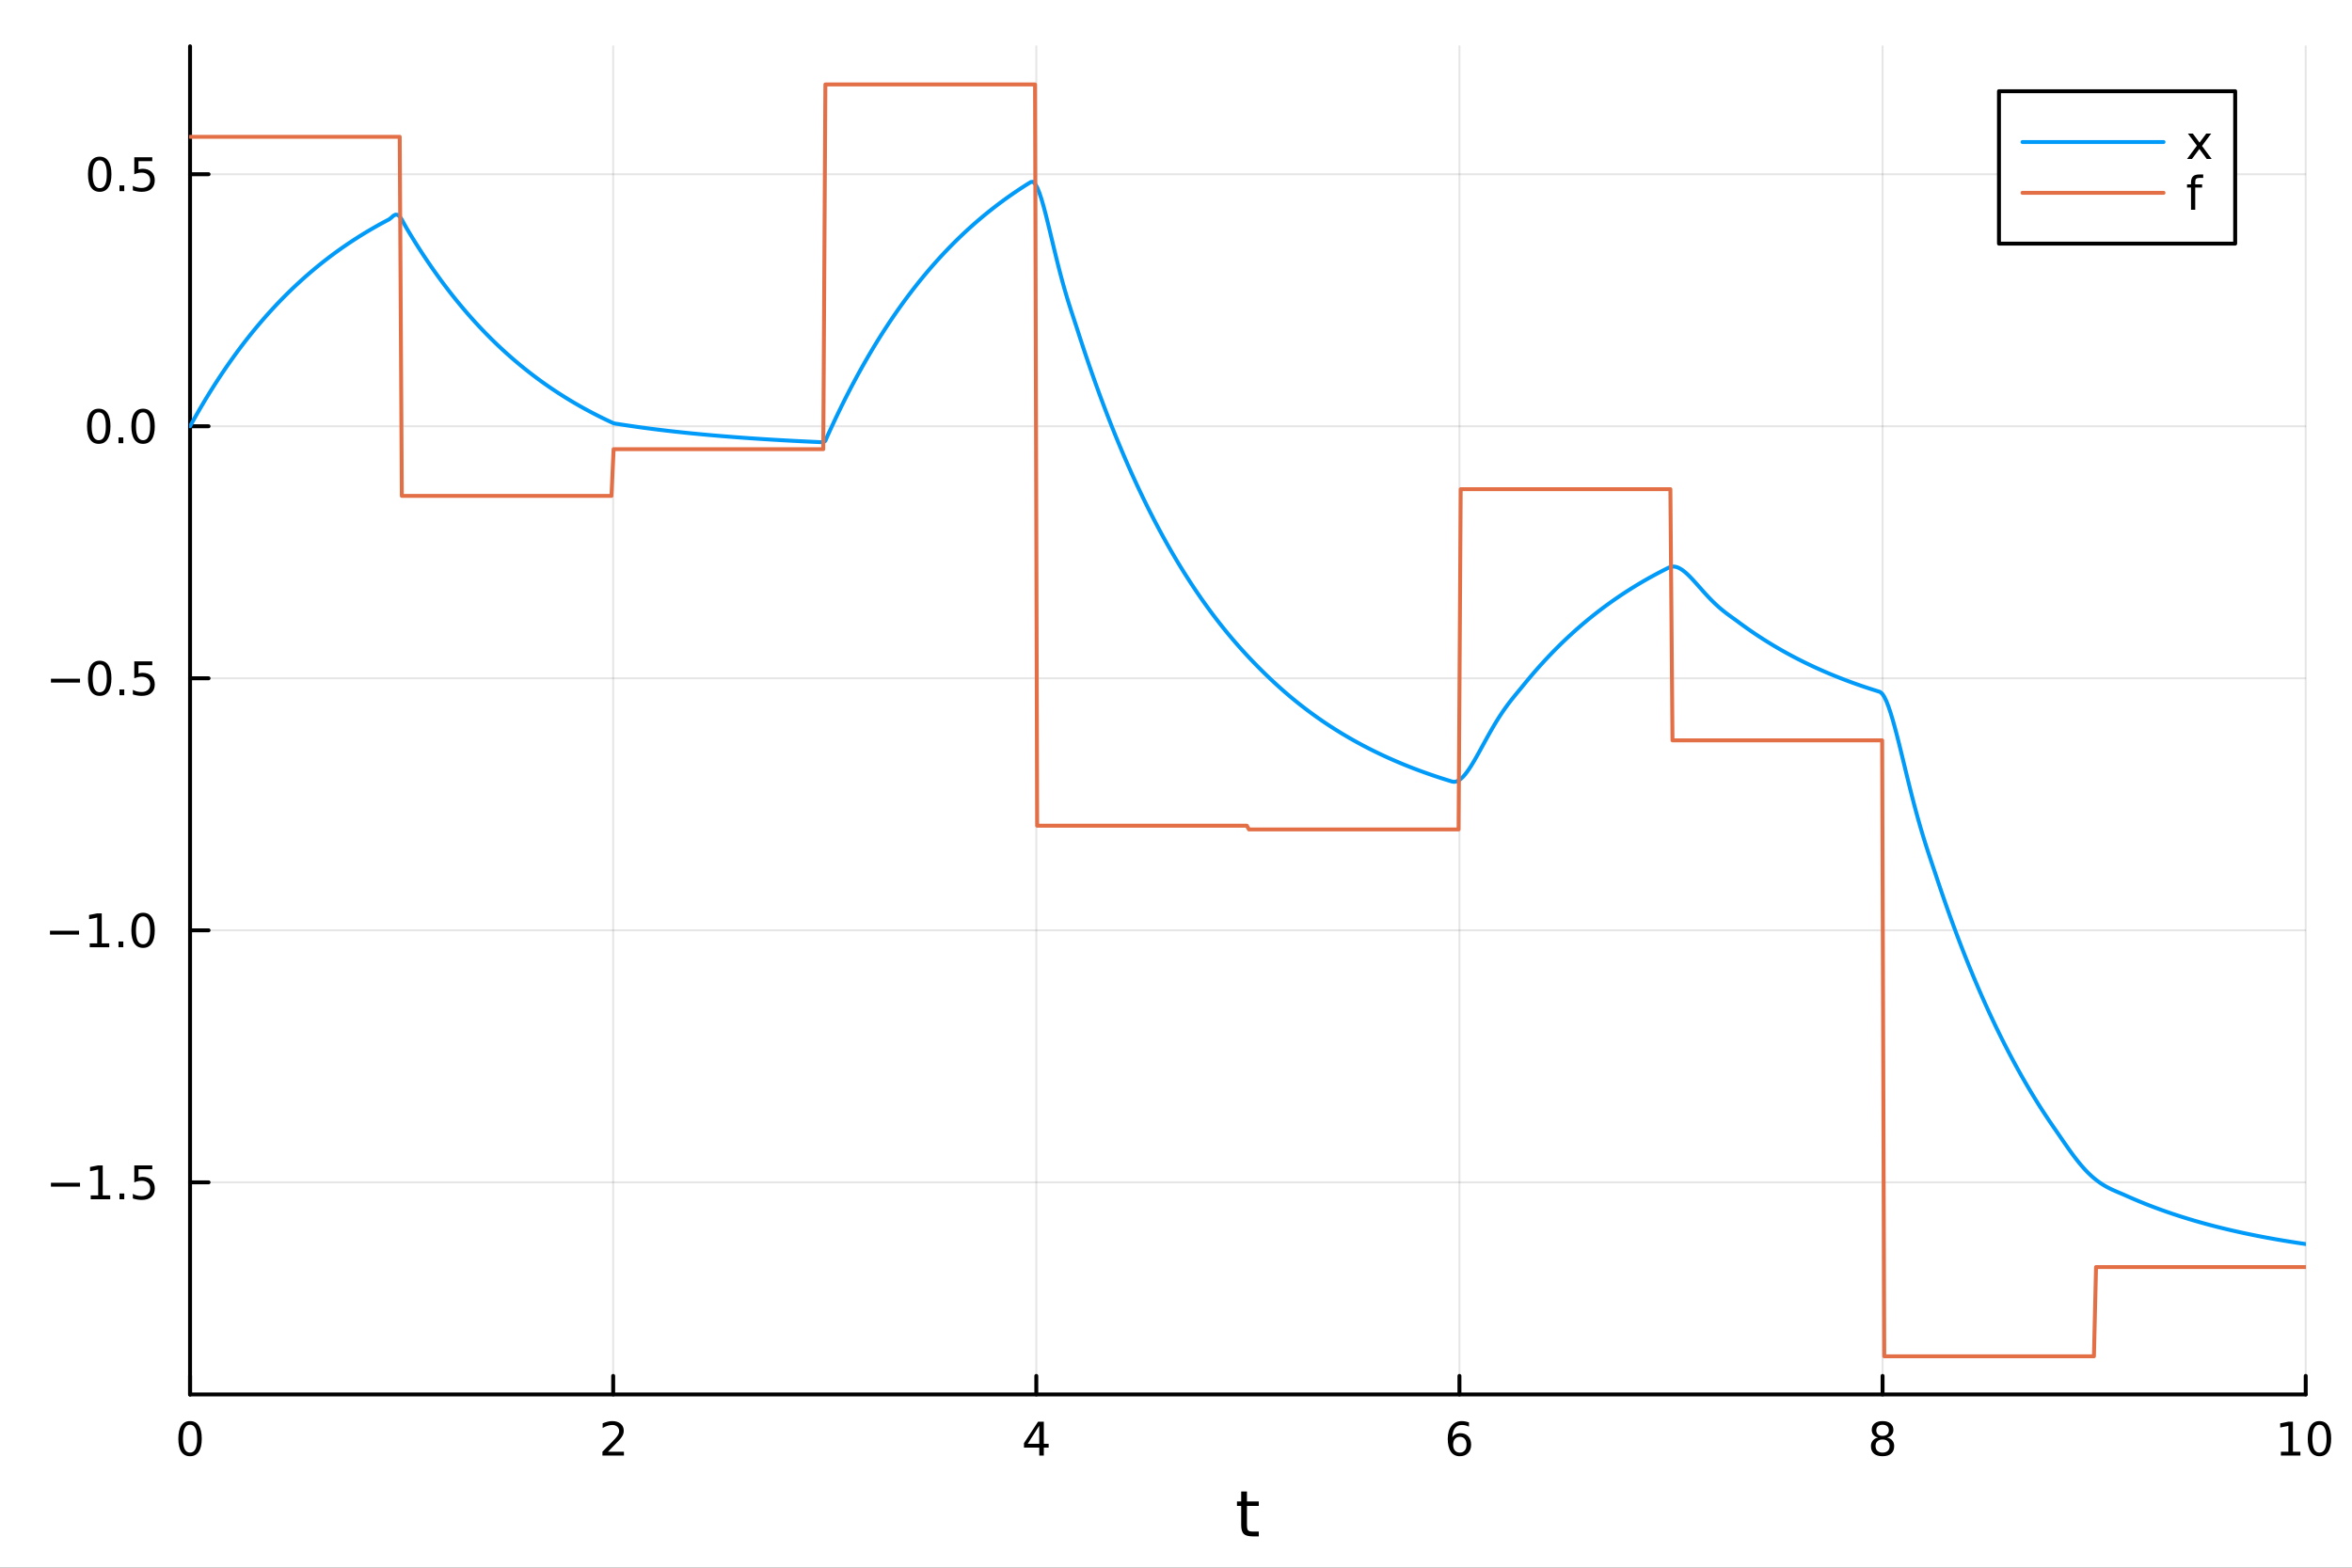 <?xml version="1.0" encoding="utf-8"?>
<svg xmlns="http://www.w3.org/2000/svg" xmlns:xlink="http://www.w3.org/1999/xlink" width="600" height="400" viewBox="0 0 2400 1600">
<rect x="0" y="0" width="2400" height="1600" fill="#333333" stroke="none"/>
<defs>
  <clipPath id="clip100">
    <rect x="0" y="0" width="2400" height="1600"/>
  </clipPath>
</defs>
<path clip-path="url(#clip100)" d="M0 1600 L2400 1600 L2400 0 L0 0  Z" fill="#ffffff" fill-rule="evenodd" fill-opacity="1"/>
<defs>
  <clipPath id="clip101">
    <rect x="480" y="0" width="1681" height="1600"/>
  </clipPath>
</defs>
<path clip-path="url(#clip100)" d="M193.936 1423.18 L2352.76 1423.18 L2352.76 47.244 L193.936 47.244  Z" fill="#ffffff" fill-rule="evenodd" fill-opacity="1"/>
<defs>
  <clipPath id="clip102">
    <rect x="193" y="47" width="2160" height="1377"/>
  </clipPath>
</defs>
<polyline clip-path="url(#clip102)" style="stroke:#000000; stroke-linecap:round; stroke-linejoin:round; stroke-width:2; stroke-opacity:0.1; fill:none" points="193.936,1423.18 193.936,47.244 "/>
<polyline clip-path="url(#clip102)" style="stroke:#000000; stroke-linecap:round; stroke-linejoin:round; stroke-width:2; stroke-opacity:0.1; fill:none" points="625.7,1423.18 625.7,47.244 "/>
<polyline clip-path="url(#clip102)" style="stroke:#000000; stroke-linecap:round; stroke-linejoin:round; stroke-width:2; stroke-opacity:0.1; fill:none" points="1057.46,1423.18 1057.46,47.244 "/>
<polyline clip-path="url(#clip102)" style="stroke:#000000; stroke-linecap:round; stroke-linejoin:round; stroke-width:2; stroke-opacity:0.1; fill:none" points="1489.23,1423.18 1489.23,47.244 "/>
<polyline clip-path="url(#clip102)" style="stroke:#000000; stroke-linecap:round; stroke-linejoin:round; stroke-width:2; stroke-opacity:0.1; fill:none" points="1920.99,1423.18 1920.99,47.244 "/>
<polyline clip-path="url(#clip102)" style="stroke:#000000; stroke-linecap:round; stroke-linejoin:round; stroke-width:2; stroke-opacity:0.1; fill:none" points="2352.76,1423.18 2352.76,47.244 "/>
<polyline clip-path="url(#clip100)" style="stroke:#000000; stroke-linecap:round; stroke-linejoin:round; stroke-width:4; stroke-opacity:1; fill:none" points="193.936,1423.18 2352.76,1423.18 "/>
<polyline clip-path="url(#clip100)" style="stroke:#000000; stroke-linecap:round; stroke-linejoin:round; stroke-width:4; stroke-opacity:1; fill:none" points="193.936,1423.18 193.936,1404.28 "/>
<polyline clip-path="url(#clip100)" style="stroke:#000000; stroke-linecap:round; stroke-linejoin:round; stroke-width:4; stroke-opacity:1; fill:none" points="625.7,1423.18 625.7,1404.28 "/>
<polyline clip-path="url(#clip100)" style="stroke:#000000; stroke-linecap:round; stroke-linejoin:round; stroke-width:4; stroke-opacity:1; fill:none" points="1057.46,1423.18 1057.46,1404.28 "/>
<polyline clip-path="url(#clip100)" style="stroke:#000000; stroke-linecap:round; stroke-linejoin:round; stroke-width:4; stroke-opacity:1; fill:none" points="1489.23,1423.18 1489.23,1404.28 "/>
<polyline clip-path="url(#clip100)" style="stroke:#000000; stroke-linecap:round; stroke-linejoin:round; stroke-width:4; stroke-opacity:1; fill:none" points="1920.99,1423.18 1920.99,1404.28 "/>
<polyline clip-path="url(#clip100)" style="stroke:#000000; stroke-linecap:round; stroke-linejoin:round; stroke-width:4; stroke-opacity:1; fill:none" points="2352.76,1423.18 2352.76,1404.28 "/>
<path clip-path="url(#clip100)" d="M193.936 1454.1 Q190.325 1454.1 188.496 1457.66 Q186.691 1461.2 186.691 1468.33 Q186.691 1475.44 188.496 1479.01 Q190.325 1482.55 193.936 1482.55 Q197.57 1482.55 199.376 1479.01 Q201.204 1475.44 201.204 1468.33 Q201.204 1461.2 199.376 1457.66 Q197.57 1454.1 193.936 1454.1 M193.936 1450.39 Q199.746 1450.39 202.802 1455 Q205.88 1459.58 205.88 1468.33 Q205.88 1477.06 202.802 1481.67 Q199.746 1486.25 193.936 1486.25 Q188.126 1486.25 185.047 1481.67 Q181.992 1477.06 181.992 1468.33 Q181.992 1459.58 185.047 1455 Q188.126 1450.39 193.936 1450.39 Z" fill="#000000" fill-rule="nonzero" fill-opacity="1" /><path clip-path="url(#clip100)" d="M620.353 1481.64 L636.672 1481.64 L636.672 1485.58 L614.728 1485.58 L614.728 1481.64 Q617.39 1478.89 621.973 1474.26 Q626.58 1469.61 627.76 1468.27 Q630.006 1465.74 630.885 1464.01 Q631.788 1462.25 631.788 1460.56 Q631.788 1457.8 629.843 1456.07 Q627.922 1454.33 624.82 1454.33 Q622.621 1454.33 620.168 1455.09 Q617.737 1455.86 614.959 1457.41 L614.959 1452.69 Q617.783 1451.55 620.237 1450.97 Q622.691 1450.39 624.728 1450.39 Q630.098 1450.39 633.293 1453.08 Q636.487 1455.77 636.487 1460.26 Q636.487 1462.39 635.677 1464.31 Q634.89 1466.2 632.783 1468.8 Q632.205 1469.47 629.103 1472.69 Q626.001 1475.88 620.353 1481.64 Z" fill="#000000" fill-rule="nonzero" fill-opacity="1" /><path clip-path="url(#clip100)" d="M1060.47 1455.09 L1048.67 1473.54 L1060.47 1473.54 L1060.47 1455.09 M1059.25 1451.02 L1065.13 1451.02 L1065.13 1473.54 L1070.06 1473.54 L1070.06 1477.43 L1065.13 1477.43 L1065.13 1485.58 L1060.47 1485.58 L1060.47 1477.43 L1044.87 1477.43 L1044.87 1472.92 L1059.25 1451.02 Z" fill="#000000" fill-rule="nonzero" fill-opacity="1" /><path clip-path="url(#clip100)" d="M1489.63 1466.44 Q1486.48 1466.44 1484.63 1468.59 Q1482.8 1470.74 1482.8 1474.49 Q1482.8 1478.22 1484.63 1480.39 Q1486.48 1482.55 1489.63 1482.55 Q1492.78 1482.55 1494.61 1480.39 Q1496.46 1478.22 1496.46 1474.49 Q1496.46 1470.74 1494.61 1468.59 Q1492.78 1466.44 1489.63 1466.44 M1498.92 1451.78 L1498.92 1456.04 Q1497.16 1455.21 1495.35 1454.77 Q1493.57 1454.33 1491.81 1454.33 Q1487.18 1454.33 1484.73 1457.45 Q1482.3 1460.58 1481.95 1466.9 Q1483.31 1464.89 1485.37 1463.82 Q1487.43 1462.73 1489.91 1462.73 Q1495.12 1462.73 1498.13 1465.9 Q1501.16 1469.05 1501.16 1474.49 Q1501.16 1479.82 1498.01 1483.03 Q1494.86 1486.25 1489.63 1486.25 Q1483.64 1486.25 1480.47 1481.67 Q1477.3 1477.06 1477.3 1468.33 Q1477.3 1460.14 1481.18 1455.28 Q1485.07 1450.39 1491.62 1450.39 Q1493.38 1450.39 1495.17 1450.74 Q1496.97 1451.09 1498.92 1451.78 Z" fill="#000000" fill-rule="nonzero" fill-opacity="1" /><path clip-path="url(#clip100)" d="M1920.99 1469.17 Q1917.66 1469.17 1915.74 1470.95 Q1913.84 1472.73 1913.84 1475.86 Q1913.84 1478.98 1915.74 1480.77 Q1917.66 1482.55 1920.99 1482.55 Q1924.33 1482.55 1926.25 1480.77 Q1928.17 1478.96 1928.17 1475.86 Q1928.17 1472.73 1926.25 1470.95 Q1924.35 1469.17 1920.99 1469.17 M1916.32 1467.18 Q1913.31 1466.44 1911.62 1464.38 Q1909.95 1462.32 1909.95 1459.35 Q1909.95 1455.21 1912.89 1452.8 Q1915.85 1450.39 1920.99 1450.39 Q1926.15 1450.39 1929.09 1452.8 Q1932.03 1455.21 1932.03 1459.35 Q1932.03 1462.32 1930.34 1464.38 Q1928.68 1466.44 1925.69 1467.18 Q1929.07 1467.96 1930.95 1470.26 Q1932.84 1472.55 1932.84 1475.86 Q1932.84 1480.88 1929.77 1483.57 Q1926.71 1486.25 1920.99 1486.25 Q1915.27 1486.25 1912.2 1483.57 Q1909.14 1480.88 1909.14 1475.86 Q1909.14 1472.55 1911.04 1470.26 Q1912.94 1467.96 1916.32 1467.18 M1914.6 1459.79 Q1914.6 1462.48 1916.27 1463.98 Q1917.96 1465.49 1920.99 1465.49 Q1924 1465.49 1925.69 1463.98 Q1927.4 1462.48 1927.4 1459.79 Q1927.4 1457.11 1925.69 1455.6 Q1924 1454.1 1920.99 1454.1 Q1917.96 1454.1 1916.27 1455.6 Q1914.6 1457.11 1914.6 1459.79 Z" fill="#000000" fill-rule="nonzero" fill-opacity="1" /><path clip-path="url(#clip100)" d="M2327.44 1481.64 L2335.08 1481.64 L2335.08 1455.28 L2326.77 1456.95 L2326.77 1452.69 L2335.04 1451.02 L2339.71 1451.02 L2339.71 1481.64 L2347.35 1481.64 L2347.35 1485.58 L2327.44 1485.58 L2327.44 1481.64 Z" fill="#000000" fill-rule="nonzero" fill-opacity="1" /><path clip-path="url(#clip100)" d="M2366.8 1454.1 Q2363.18 1454.1 2361.36 1457.66 Q2359.55 1461.2 2359.55 1468.33 Q2359.55 1475.44 2361.36 1479.01 Q2363.18 1482.55 2366.8 1482.55 Q2370.43 1482.55 2372.23 1479.01 Q2374.06 1475.44 2374.06 1468.33 Q2374.06 1461.2 2372.23 1457.66 Q2370.43 1454.1 2366.8 1454.1 M2366.8 1450.39 Q2372.61 1450.39 2375.66 1455 Q2378.74 1459.58 2378.74 1468.33 Q2378.74 1477.06 2375.66 1481.67 Q2372.61 1486.25 2366.8 1486.25 Q2360.99 1486.25 2357.91 1481.67 Q2354.85 1477.06 2354.85 1468.33 Q2354.85 1459.58 2357.91 1455 Q2360.99 1450.39 2366.8 1450.39 Z" fill="#000000" fill-rule="nonzero" fill-opacity="1" /><path clip-path="url(#clip100)" d="M1272.41 1522.27 L1272.41 1532.4 L1284.47 1532.4 L1284.47 1536.95 L1272.41 1536.95 L1272.41 1556.3 Q1272.41 1560.66 1273.58 1561.9 Q1274.79 1563.14 1278.45 1563.14 L1284.47 1563.14 L1284.47 1568.04 L1278.45 1568.04 Q1271.67 1568.04 1269.1 1565.53 Q1266.52 1562.98 1266.52 1556.3 L1266.52 1536.95 L1262.22 1536.95 L1262.22 1532.4 L1266.52 1532.4 L1266.52 1522.27 L1272.41 1522.27 Z" fill="#000000" fill-rule="nonzero" fill-opacity="1" /><polyline clip-path="url(#clip102)" style="stroke:#000000; stroke-linecap:round; stroke-linejoin:round; stroke-width:2; stroke-opacity:0.1; fill:none" points="193.936,1206.71 2352.76,1206.71 "/>
<polyline clip-path="url(#clip102)" style="stroke:#000000; stroke-linecap:round; stroke-linejoin:round; stroke-width:2; stroke-opacity:0.1; fill:none" points="193.936,949.487 2352.76,949.487 "/>
<polyline clip-path="url(#clip102)" style="stroke:#000000; stroke-linecap:round; stroke-linejoin:round; stroke-width:2; stroke-opacity:0.1; fill:none" points="193.936,692.264 2352.76,692.264 "/>
<polyline clip-path="url(#clip102)" style="stroke:#000000; stroke-linecap:round; stroke-linejoin:round; stroke-width:2; stroke-opacity:0.1; fill:none" points="193.936,435.042 2352.76,435.042 "/>
<polyline clip-path="url(#clip102)" style="stroke:#000000; stroke-linecap:round; stroke-linejoin:round; stroke-width:2; stroke-opacity:0.1; fill:none" points="193.936,177.819 2352.76,177.819 "/>
<polyline clip-path="url(#clip100)" style="stroke:#000000; stroke-linecap:round; stroke-linejoin:round; stroke-width:4; stroke-opacity:1; fill:none" points="193.936,1423.18 193.936,47.244 "/>
<polyline clip-path="url(#clip100)" style="stroke:#000000; stroke-linecap:round; stroke-linejoin:round; stroke-width:4; stroke-opacity:1; fill:none" points="193.936,1206.71 212.834,1206.71 "/>
<polyline clip-path="url(#clip100)" style="stroke:#000000; stroke-linecap:round; stroke-linejoin:round; stroke-width:4; stroke-opacity:1; fill:none" points="193.936,949.487 212.834,949.487 "/>
<polyline clip-path="url(#clip100)" style="stroke:#000000; stroke-linecap:round; stroke-linejoin:round; stroke-width:4; stroke-opacity:1; fill:none" points="193.936,692.264 212.834,692.264 "/>
<polyline clip-path="url(#clip100)" style="stroke:#000000; stroke-linecap:round; stroke-linejoin:round; stroke-width:4; stroke-opacity:1; fill:none" points="193.936,435.042 212.834,435.042 "/>
<polyline clip-path="url(#clip100)" style="stroke:#000000; stroke-linecap:round; stroke-linejoin:round; stroke-width:4; stroke-opacity:1; fill:none" points="193.936,177.819 212.834,177.819 "/>
<path clip-path="url(#clip100)" d="M51.987 1207.16 L81.663 1207.16 L81.663 1211.1 L51.987 1211.1 L51.987 1207.16 Z" fill="#000000" fill-rule="nonzero" fill-opacity="1" /><path clip-path="url(#clip100)" d="M92.566 1220.05 L100.205 1220.05 L100.205 1193.69 L91.895 1195.35 L91.895 1191.1 L100.159 1189.43 L104.834 1189.43 L104.834 1220.05 L112.473 1220.05 L112.473 1223.99 L92.566 1223.99 L92.566 1220.05 Z" fill="#000000" fill-rule="nonzero" fill-opacity="1" /><path clip-path="url(#clip100)" d="M121.918 1218.11 L126.802 1218.11 L126.802 1223.99 L121.918 1223.99 L121.918 1218.11 Z" fill="#000000" fill-rule="nonzero" fill-opacity="1" /><path clip-path="url(#clip100)" d="M137.033 1189.43 L155.39 1189.43 L155.39 1193.36 L141.316 1193.36 L141.316 1201.84 Q142.334 1201.49 143.353 1201.33 Q144.371 1201.14 145.39 1201.14 Q151.177 1201.14 154.556 1204.31 Q157.936 1207.48 157.936 1212.9 Q157.936 1218.48 154.464 1221.58 Q150.992 1224.66 144.672 1224.66 Q142.496 1224.66 140.228 1224.29 Q137.982 1223.92 135.575 1223.18 L135.575 1218.48 Q137.658 1219.61 139.881 1220.17 Q142.103 1220.73 144.58 1220.73 Q148.584 1220.73 150.922 1218.62 Q153.26 1216.51 153.26 1212.9 Q153.26 1209.29 150.922 1207.18 Q148.584 1205.08 144.58 1205.08 Q142.705 1205.08 140.83 1205.49 Q138.978 1205.91 137.033 1206.79 L137.033 1189.43 Z" fill="#000000" fill-rule="nonzero" fill-opacity="1" /><path clip-path="url(#clip100)" d="M50.992 949.938 L80.668 949.938 L80.668 953.873 L50.992 953.873 L50.992 949.938 Z" fill="#000000" fill-rule="nonzero" fill-opacity="1" /><path clip-path="url(#clip100)" d="M91.571 962.831 L99.21 962.831 L99.21 936.466 L90.899 938.133 L90.899 933.873 L99.163 932.207 L103.839 932.207 L103.839 962.831 L111.478 962.831 L111.478 966.767 L91.571 966.767 L91.571 962.831 Z" fill="#000000" fill-rule="nonzero" fill-opacity="1" /><path clip-path="url(#clip100)" d="M120.922 960.887 L125.807 960.887 L125.807 966.767 L120.922 966.767 L120.922 960.887 Z" fill="#000000" fill-rule="nonzero" fill-opacity="1" /><path clip-path="url(#clip100)" d="M145.992 935.285 Q142.381 935.285 140.552 938.85 Q138.746 942.392 138.746 949.521 Q138.746 956.628 140.552 960.193 Q142.381 963.734 145.992 963.734 Q149.626 963.734 151.431 960.193 Q153.26 956.628 153.26 949.521 Q153.26 942.392 151.431 938.85 Q149.626 935.285 145.992 935.285 M145.992 931.582 Q151.802 931.582 154.857 936.188 Q157.936 940.771 157.936 949.521 Q157.936 958.248 154.857 962.855 Q151.802 967.438 145.992 967.438 Q140.181 967.438 137.103 962.855 Q134.047 958.248 134.047 949.521 Q134.047 940.771 137.103 936.188 Q140.181 931.582 145.992 931.582 Z" fill="#000000" fill-rule="nonzero" fill-opacity="1" /><path clip-path="url(#clip100)" d="M51.987 692.716 L81.663 692.716 L81.663 696.651 L51.987 696.651 L51.987 692.716 Z" fill="#000000" fill-rule="nonzero" fill-opacity="1" /><path clip-path="url(#clip100)" d="M101.756 678.063 Q98.145 678.063 96.316 681.628 Q94.51 685.169 94.51 692.299 Q94.51 699.405 96.316 702.97 Q98.145 706.512 101.756 706.512 Q105.39 706.512 107.196 702.97 Q109.024 699.405 109.024 692.299 Q109.024 685.169 107.196 681.628 Q105.39 678.063 101.756 678.063 M101.756 674.359 Q107.566 674.359 110.621 678.966 Q113.7 683.549 113.7 692.299 Q113.7 701.026 110.621 705.632 Q107.566 710.215 101.756 710.215 Q95.946 710.215 92.867 705.632 Q89.811 701.026 89.811 692.299 Q89.811 683.549 92.867 678.966 Q95.946 674.359 101.756 674.359 Z" fill="#000000" fill-rule="nonzero" fill-opacity="1" /><path clip-path="url(#clip100)" d="M121.918 703.665 L126.802 703.665 L126.802 709.544 L121.918 709.544 L121.918 703.665 Z" fill="#000000" fill-rule="nonzero" fill-opacity="1" /><path clip-path="url(#clip100)" d="M137.033 674.984 L155.39 674.984 L155.39 678.919 L141.316 678.919 L141.316 687.392 Q142.334 687.044 143.353 686.882 Q144.371 686.697 145.39 686.697 Q151.177 686.697 154.556 689.868 Q157.936 693.04 157.936 698.456 Q157.936 704.035 154.464 707.137 Q150.992 710.215 144.672 710.215 Q142.496 710.215 140.228 709.845 Q137.982 709.475 135.575 708.734 L135.575 704.035 Q137.658 705.169 139.881 705.725 Q142.103 706.28 144.58 706.28 Q148.584 706.28 150.922 704.174 Q153.26 702.067 153.26 698.456 Q153.26 694.845 150.922 692.739 Q148.584 690.632 144.58 690.632 Q142.705 690.632 140.83 691.049 Q138.978 691.466 137.033 692.345 L137.033 674.984 Z" fill="#000000" fill-rule="nonzero" fill-opacity="1" /><path clip-path="url(#clip100)" d="M100.76 420.84 Q97.149 420.84 95.321 424.405 Q93.515 427.947 93.515 435.077 Q93.515 442.183 95.321 445.748 Q97.149 449.289 100.76 449.289 Q104.395 449.289 106.2 445.748 Q108.029 442.183 108.029 435.077 Q108.029 427.947 106.2 424.405 Q104.395 420.84 100.76 420.84 M100.76 417.137 Q106.571 417.137 109.626 421.743 Q112.705 426.327 112.705 435.077 Q112.705 443.803 109.626 448.41 Q106.571 452.993 100.76 452.993 Q94.95 452.993 91.871 448.41 Q88.816 443.803 88.816 435.077 Q88.816 426.327 91.871 421.743 Q94.95 417.137 100.76 417.137 Z" fill="#000000" fill-rule="nonzero" fill-opacity="1" /><path clip-path="url(#clip100)" d="M120.922 446.442 L125.807 446.442 L125.807 452.322 L120.922 452.322 L120.922 446.442 Z" fill="#000000" fill-rule="nonzero" fill-opacity="1" /><path clip-path="url(#clip100)" d="M145.992 420.84 Q142.381 420.84 140.552 424.405 Q138.746 427.947 138.746 435.077 Q138.746 442.183 140.552 445.748 Q142.381 449.289 145.992 449.289 Q149.626 449.289 151.431 445.748 Q153.26 442.183 153.26 435.077 Q153.26 427.947 151.431 424.405 Q149.626 420.84 145.992 420.84 M145.992 417.137 Q151.802 417.137 154.857 421.743 Q157.936 426.327 157.936 435.077 Q157.936 443.803 154.857 448.41 Q151.802 452.993 145.992 452.993 Q140.181 452.993 137.103 448.41 Q134.047 443.803 134.047 435.077 Q134.047 426.327 137.103 421.743 Q140.181 417.137 145.992 417.137 Z" fill="#000000" fill-rule="nonzero" fill-opacity="1" /><path clip-path="url(#clip100)" d="M101.756 163.618 Q98.145 163.618 96.316 167.183 Q94.51 170.724 94.51 177.854 Q94.51 184.961 96.316 188.525 Q98.145 192.067 101.756 192.067 Q105.39 192.067 107.196 188.525 Q109.024 184.961 109.024 177.854 Q109.024 170.724 107.196 167.183 Q105.39 163.618 101.756 163.618 M101.756 159.914 Q107.566 159.914 110.621 164.521 Q113.7 169.104 113.7 177.854 Q113.7 186.581 110.621 191.187 Q107.566 195.771 101.756 195.771 Q95.946 195.771 92.867 191.187 Q89.811 186.581 89.811 177.854 Q89.811 169.104 92.867 164.521 Q95.946 159.914 101.756 159.914 Z" fill="#000000" fill-rule="nonzero" fill-opacity="1" /><path clip-path="url(#clip100)" d="M121.918 189.22 L126.802 189.22 L126.802 195.099 L121.918 195.099 L121.918 189.22 Z" fill="#000000" fill-rule="nonzero" fill-opacity="1" /><path clip-path="url(#clip100)" d="M137.033 160.539 L155.39 160.539 L155.39 164.475 L141.316 164.475 L141.316 172.947 Q142.334 172.599 143.353 172.437 Q144.371 172.252 145.39 172.252 Q151.177 172.252 154.556 175.424 Q157.936 178.595 157.936 184.011 Q157.936 189.59 154.464 192.692 Q150.992 195.771 144.672 195.771 Q142.496 195.771 140.228 195.4 Q137.982 195.03 135.575 194.289 L135.575 189.59 Q137.658 190.724 139.881 191.28 Q142.103 191.835 144.58 191.835 Q148.584 191.835 150.922 189.729 Q153.26 187.623 153.26 184.011 Q153.26 180.4 150.922 178.294 Q148.584 176.187 144.58 176.187 Q142.705 176.187 140.83 176.604 Q138.978 177.021 137.033 177.9 L137.033 160.539 Z" fill="#000000" fill-rule="nonzero" fill-opacity="1" /><polyline clip-path="url(#clip102)" style="stroke:#009af9; stroke-linecap:round; stroke-linejoin:round; stroke-width:4; stroke-opacity:1; fill:none" points="193.936,435.042 196.097,431.125 198.258,427.261 200.419,423.447 202.58,419.684 204.741,415.971 206.902,412.308 209.063,408.692 211.224,405.125 213.385,401.605 215.546,398.132 217.707,394.705 219.868,391.323 222.029,387.986 224.19,384.693 226.351,381.444 228.512,378.238 230.673,375.075 232.834,371.953 234.995,368.873 237.156,365.834 239.317,362.835 241.478,359.876 243.639,356.956 245.8,354.074 247.961,351.231 250.122,348.426 252.282,345.658 254.443,342.926 256.604,340.231 258.765,337.571 260.926,334.947 263.087,332.357 265.248,329.802 267.409,327.281 269.57,324.793 271.731,322.338 273.892,319.916 276.053,317.526 278.214,315.167 280.375,312.84 282.536,310.543 284.697,308.277 286.858,306.041 289.019,303.835 291.18,301.658 293.341,299.51 295.502,297.39 297.663,295.299 299.824,293.235 301.985,291.198 304.146,289.189 306.307,287.206 308.468,285.249 310.629,283.319 312.79,281.414 314.951,279.534 317.112,277.679 319.273,275.849 321.434,274.043 323.595,272.261 325.756,270.502 327.917,268.767 330.078,267.055 332.239,265.366 334.4,263.699 336.561,262.054 338.722,260.431 340.883,258.829 343.044,257.249 345.205,255.689 347.366,254.151 349.527,252.632 351.688,251.134 353.849,249.656 356.01,248.197 358.171,246.758 360.332,245.337 362.493,243.936 364.653,242.553 366.814,241.189 368.975,239.842 371.136,238.514 373.297,237.203 375.458,235.909 377.619,234.633 379.78,233.373 381.941,232.13 384.102,230.904 386.263,229.694 388.424,228.5 390.585,227.321 392.746,226.159 394.907,225.012 397.068,223.878 399.229,222.16 401.39,220.23 403.551,219.064 405.712,219.252 407.873,221.002 410.034,224.138 412.195,228.1 414.356,231.975 416.517,235.61 418.678,239.196 420.839,242.735 423,246.227 425.161,249.672 427.322,253.072 429.483,256.427 431.644,259.737 433.805,263.004 435.966,266.227 438.127,269.408 440.288,272.546 442.449,275.643 444.61,278.698 446.771,281.713 448.932,284.688 451.093,287.624 453.254,290.521 455.415,293.379 457.576,296.199 459.737,298.982 461.898,301.728 464.059,304.438 466.22,307.112 468.381,309.75 470.542,312.353 472.703,314.922 474.864,317.457 477.024,319.958 479.185,322.426 481.346,324.861 483.507,327.264 485.668,329.636 487.829,331.975 489.99,334.284 492.151,336.562 494.312,338.81 496.473,341.028 498.634,343.217 500.795,345.377 502.956,347.508 505.117,349.61 507.278,351.685 509.439,353.733 511.6,355.753 513.761,357.746 515.922,359.713 518.083,361.654 520.244,363.569 522.405,365.459 524.566,367.324 526.727,369.164 528.888,370.98 531.049,372.771 533.21,374.539 535.371,376.284 537.532,378.005 539.693,379.703 541.854,381.379 544.015,383.033 546.176,384.665 548.337,386.275 550.498,387.864 552.659,389.432 554.82,390.979 556.981,392.505 559.142,394.011 561.303,395.498 563.464,396.964 565.625,398.411 567.786,399.839 569.947,401.248 572.108,402.639 574.269,404.01 576.43,405.364 578.591,406.7 580.752,408.018 582.913,409.318 585.074,410.601 587.235,411.868 589.396,413.117 591.556,414.35 593.717,415.566 595.878,416.767 598.039,417.951 600.2,419.12 602.361,420.273 604.522,421.411 606.683,422.534 608.844,423.642 611.005,424.736 613.166,425.815 615.327,426.879 617.488,427.93 619.649,428.966 621.81,429.989 623.971,430.998 626.132,431.965 628.293,432.44 630.454,432.729 632.615,433.077 634.776,433.413 636.937,433.745 639.098,434.072 641.259,434.395 643.42,434.714 645.581,435.028 647.742,435.339 649.903,435.645 652.064,435.947 654.225,436.245 656.386,436.539 658.547,436.829 660.708,437.116 662.869,437.398 665.03,437.677 667.191,437.952 669.352,438.224 671.513,438.492 673.674,438.756 675.835,439.017 677.996,439.274 680.157,439.528 682.318,439.779 684.479,440.026 686.64,440.27 688.801,440.511 690.962,440.749 693.123,440.983 695.284,441.214 697.445,441.443 699.606,441.668 701.767,441.89 703.927,442.109 706.088,442.326 708.249,442.539 710.41,442.75 712.571,442.958 714.732,443.163 716.893,443.365 719.054,443.565 721.215,443.762 723.376,443.957 725.537,444.149 727.698,444.338 729.859,444.525 732.02,444.709 734.181,444.891 736.342,445.071 738.503,445.248 740.664,445.422 742.825,445.595 744.986,445.765 747.147,445.933 749.308,446.099 751.469,446.262 753.63,446.423 755.791,446.583 757.952,446.74 760.113,446.895 762.274,447.048 764.435,447.199 766.596,447.348 768.757,447.494 770.918,447.639 773.079,447.783 775.24,447.924 777.401,448.063 779.562,448.2 781.723,448.336 783.884,448.47 786.045,448.602 788.206,448.732 790.367,448.861 792.528,448.988 794.689,449.113 796.85,449.236 799.011,449.358 801.172,449.479 803.333,449.597 805.494,449.714 807.655,449.83 809.816,449.944 811.977,450.056 814.138,450.168 816.298,450.277 818.459,450.385 820.62,450.492 822.781,450.597 824.942,450.701 827.103,450.803 829.264,450.905 831.425,451.004 833.586,451.103 835.747,451.2 837.908,451.296 840.069,451.39 842.23,449.93 844.391,444.847 846.552,440.129 848.713,435.437 850.874,430.806 853.035,426.237 855.196,421.729 857.357,417.28 859.518,412.891 861.679,408.559 863.84,404.285 866.001,400.068 868.162,395.906 870.323,391.8 872.484,387.748 874.645,383.75 876.806,379.805 878.967,375.912 881.128,372.071 883.289,368.281 885.45,364.541 887.611,360.85 889.772,357.209 891.933,353.615 894.094,350.07 896.255,346.571 898.416,343.119 900.577,339.713 902.738,336.351 904.899,333.035 907.06,329.762 909.221,326.533 911.382,323.346 913.543,320.202 915.704,317.099 917.865,314.038 920.026,311.017 922.187,308.036 924.348,305.095 926.509,302.193 928.669,299.329 930.83,296.503 932.991,293.714 935.152,290.963 937.313,288.248 939.474,285.569 941.635,282.926 943.796,280.317 945.957,277.743 948.118,275.204 950.279,272.698 952.44,270.225 954.601,267.785 956.762,265.377 958.923,263.002 961.084,260.657 963.245,258.344 965.406,256.062 967.567,253.81 969.728,251.587 971.889,249.394 974.05,247.231 976.211,245.095 978.372,242.989 980.533,240.91 982.694,238.858 984.855,236.834 987.016,234.837 989.177,232.866 991.338,230.921 993.499,229.002 995.66,227.109 997.821,225.24 999.982,223.397 1002.14,221.578 1004.3,219.783 1006.46,218.011 1008.63,216.264 1010.79,214.539 1012.95,212.837 1015.11,211.158 1017.27,209.501 1019.43,207.866 1021.59,206.253 1023.75,204.661 1025.91,203.091 1028.07,201.541 1030.24,200.011 1032.4,198.502 1034.56,197.013 1036.72,195.544 1038.88,194.094 1041.04,192.664 1043.2,191.252 1045.36,189.859 1047.52,188.484 1049.68,187.128 1051.85,185.79 1054.01,185.55 1056.17,187.472 1058.33,191.216 1060.49,196.465 1062.65,202.928 1064.81,210.338 1066.97,218.452 1069.13,227.054 1071.29,235.952 1073.46,244.979 1075.62,253.991 1077.78,262.873 1079.94,271.532 1082.1,279.9 1084.26,287.935 1086.42,295.62 1088.58,302.963 1090.74,309.995 1092.9,316.775 1095.07,323.384 1097.23,329.931 1099.39,336.547 1101.55,343.253 1103.71,349.875 1105.87,356.409 1108.03,362.857 1110.19,369.219 1112.35,375.497 1114.51,381.692 1116.67,387.804 1118.84,393.836 1121,399.787 1123.16,405.66 1125.32,411.454 1127.48,417.172 1129.64,422.815 1131.8,428.382 1133.96,433.876 1136.12,439.297 1138.28,444.645 1140.45,449.923 1142.61,455.131 1144.77,460.27 1146.93,465.341 1149.09,470.345 1151.25,475.282 1153.41,480.154 1155.57,484.961 1157.73,489.704 1159.89,494.384 1162.06,499.003 1164.22,503.56 1166.38,508.056 1168.54,512.493 1170.7,516.871 1172.86,521.192 1175.02,525.454 1177.18,529.661 1179.34,533.811 1181.5,537.907 1183.67,541.948 1185.83,545.936 1187.99,549.871 1190.15,553.754 1192.31,557.585 1194.47,561.366 1196.63,565.096 1198.79,568.777 1200.95,572.409 1203.11,575.993 1205.28,579.53 1207.44,583.019 1209.6,586.462 1211.76,589.86 1213.92,593.213 1216.08,596.521 1218.24,599.785 1220.4,603.006 1222.56,606.184 1224.72,609.32 1226.88,612.415 1229.05,615.468 1231.21,618.482 1233.37,621.455 1235.53,624.388 1237.69,627.283 1239.85,630.14 1242.01,632.958 1244.17,635.738 1246.33,638.478 1248.49,641.18 1250.66,643.844 1252.82,646.472 1254.98,649.065 1257.14,651.623 1259.3,654.148 1261.46,656.64 1263.62,659.101 1265.78,661.53 1267.94,663.93 1270.1,666.3 1272.27,668.641 1274.43,670.954 1276.59,673.24 1278.75,675.498 1280.91,677.73 1283.07,679.935 1285.23,682.115 1287.39,684.27 1289.55,686.399 1291.71,688.504 1293.88,690.584 1296.04,692.64 1298.2,694.671 1300.36,696.679 1302.52,698.662 1304.68,700.622 1306.84,702.557 1309,704.468 1311.16,706.356 1313.32,708.218 1315.49,710.056 1317.65,711.87 1319.81,713.658 1321.97,715.421 1324.13,717.159 1326.29,718.874 1328.45,720.567 1330.61,722.237 1332.77,723.885 1334.93,725.511 1337.09,727.116 1339.26,728.699 1341.42,730.262 1343.58,731.803 1345.74,733.325 1347.9,734.826 1350.06,736.307 1352.22,737.768 1354.38,739.21 1356.54,740.633 1358.7,742.037 1360.87,743.422 1363.03,744.789 1365.19,746.138 1367.35,747.469 1369.51,748.783 1371.67,750.078 1373.83,751.357 1375.99,752.619 1378.15,753.864 1380.31,755.093 1382.48,756.305 1384.64,757.501 1386.8,758.681 1388.96,759.846 1391.12,760.995 1393.28,762.129 1395.44,763.248 1397.6,764.353 1399.76,765.442 1401.92,766.517 1404.09,767.578 1406.25,768.625 1408.41,769.658 1410.57,770.677 1412.73,771.683 1414.89,772.676 1417.05,773.655 1419.21,774.621 1421.37,775.575 1423.53,776.516 1425.7,777.444 1427.86,778.36 1430.02,779.264 1432.18,780.156 1434.34,781.036 1436.5,781.904 1438.66,782.761 1440.82,783.606 1442.98,784.441 1445.14,785.264 1447.3,786.076 1449.47,786.878 1451.63,787.669 1453.79,788.449 1455.95,789.219 1458.11,789.979 1460.27,790.728 1462.43,791.468 1464.59,792.198 1466.75,792.919 1468.91,793.629 1471.08,794.331 1473.24,795.023 1475.4,795.706 1477.56,796.38 1479.72,797.045 1481.88,797.701 1484.04,797.976 1486.2,797.574 1488.36,796.566 1490.52,795.019 1492.69,792.998 1494.85,790.564 1497.01,787.774 1499.17,784.682 1501.33,781.341 1503.49,777.798 1505.65,774.097 1507.81,770.279 1509.97,766.383 1512.13,762.443 1514.3,758.489 1516.46,754.551 1518.62,750.653 1520.78,746.816 1522.94,743.057 1525.1,739.393 1527.26,735.833 1529.42,732.387 1531.58,729.059 1533.74,725.85 1535.91,722.759 1538.07,719.779 1540.23,716.904 1542.39,714.121 1544.55,711.415 1546.71,708.767 1548.87,706.156 1551.03,703.556 1553.19,700.94 1555.35,698.284 1557.51,695.646 1559.68,693.042 1561.84,690.473 1564,687.938 1566.16,685.437 1568.32,682.968 1570.48,680.533 1572.64,678.13 1574.8,675.758 1576.96,673.419 1579.12,671.11 1581.29,668.831 1583.45,666.583 1585.61,664.365 1587.77,662.176 1589.93,660.017 1592.09,657.885 1594.25,655.782 1596.41,653.707 1598.57,651.66 1600.73,649.64 1602.9,647.646 1605.06,645.679 1607.22,643.738 1609.38,641.822 1611.54,639.932 1613.7,638.067 1615.86,636.227 1618.02,634.411 1620.18,632.62 1622.34,630.852 1624.51,629.107 1626.67,627.386 1628.83,625.687 1630.99,624.011 1633.15,622.357 1635.31,620.726 1637.47,619.115 1639.63,617.526 1641.79,615.959 1643.95,614.412 1646.12,612.885 1648.28,611.379 1650.44,609.892 1652.6,608.426 1654.76,606.978 1656.92,605.55 1659.08,604.141 1661.24,602.751 1663.4,601.379 1665.56,600.025 1667.72,598.689 1669.89,597.371 1672.05,596.071 1674.21,594.787 1676.37,593.521 1678.53,592.271 1680.69,591.038 1682.85,589.822 1685.01,588.621 1687.17,587.437 1689.33,586.268 1691.5,585.114 1693.66,583.976 1695.82,582.853 1697.98,581.745 1700.14,580.652 1702.3,579.573 1704.46,578.64 1706.62,578.219 1708.78,578.28 1710.94,578.77 1713.11,579.638 1715.27,580.837 1717.43,582.32 1719.59,584.044 1721.75,585.971 1723.91,588.061 1726.07,590.282 1728.23,592.599 1730.39,594.983 1732.55,597.408 1734.72,599.85 1736.88,602.286 1739.04,604.697 1741.2,607.068 1743.36,609.384 1745.52,611.634 1747.68,613.81 1749.84,615.906 1752,617.919 1754.16,619.848 1756.33,621.695 1758.49,623.465 1760.65,625.166 1762.81,626.807 1764.97,628.4 1767.13,629.962 1769.29,631.51 1771.45,633.065 1773.61,634.65 1775.77,636.253 1777.93,637.836 1780.1,639.397 1782.26,640.938 1784.42,642.458 1786.58,643.959 1788.74,645.439 1790.9,646.9 1793.06,648.341 1795.22,649.763 1797.38,651.166 1799.54,652.551 1801.71,653.917 1803.87,655.266 1806.03,656.596 1808.19,657.909 1810.35,659.204 1812.51,660.482 1814.67,661.744 1816.83,662.988 1818.99,664.216 1821.15,665.428 1823.32,666.623 1825.48,667.803 1827.64,668.967 1829.8,670.116 1831.96,671.25 1834.12,672.368 1836.28,673.472 1838.44,674.561 1840.6,675.635 1842.76,676.695 1844.93,677.742 1847.09,678.774 1849.25,679.793 1851.41,680.798 1853.57,681.79 1855.73,682.769 1857.89,683.734 1860.05,684.687 1862.21,685.628 1864.37,686.555 1866.54,687.471 1868.7,688.374 1870.86,689.266 1873.02,690.145 1875.18,691.013 1877.34,691.87 1879.5,692.715 1881.66,693.549 1883.82,694.371 1885.98,695.183 1888.15,695.985 1890.31,696.775 1892.47,697.555 1894.63,698.325 1896.79,699.084 1898.95,699.834 1901.11,700.573 1903.27,701.303 1905.43,702.023 1907.59,702.733 1909.75,703.434 1911.92,704.126 1914.08,704.809 1916.24,705.482 1918.4,706.178 1920.56,707.947 1922.72,711.156 1924.88,715.612 1927.04,721.134 1929.2,727.551 1931.36,734.706 1933.53,742.45 1935.69,750.649 1937.85,759.179 1940.01,767.927 1942.17,776.793 1944.33,785.688 1946.49,794.534 1948.65,803.265 1950.81,811.826 1952.97,820.176 1955.14,828.281 1957.3,836.124 1959.46,843.694 1961.62,850.997 1963.78,858.046 1965.94,864.868 1968.1,871.502 1970.26,877.996 1972.42,884.412 1974.58,890.822 1976.75,897.305 1978.91,903.76 1981.07,910.131 1983.23,916.416 1985.39,922.619 1987.55,928.739 1989.71,934.778 1991.87,940.737 1994.03,946.617 1996.19,952.419 1998.36,958.144 2000.52,963.793 2002.68,969.367 2004.84,974.868 2007,980.295 2009.16,985.65 2011.32,990.935 2013.48,996.15 2015.64,1001.3 2017.8,1006.37 2019.96,1011.38 2022.13,1016.33 2024.29,1021.21 2026.45,1026.02 2028.61,1030.77 2030.77,1035.46 2032.93,1040.08 2035.09,1044.64 2037.25,1049.15 2039.41,1053.59 2041.57,1057.97 2043.74,1062.3 2045.9,1066.57 2048.06,1070.78 2050.22,1074.93 2052.38,1079.04 2054.54,1083.08 2056.7,1087.07 2058.86,1091.01 2061.02,1094.9 2063.18,1098.74 2065.35,1102.52 2067.51,1106.26 2069.67,1109.94 2071.83,1113.58 2073.99,1117.17 2076.15,1120.71 2078.31,1124.2 2080.47,1127.65 2082.63,1131.05 2084.79,1134.4 2086.96,1137.72 2089.12,1140.98 2091.28,1144.21 2093.44,1147.39 2095.6,1150.53 2097.76,1153.63 2099.92,1156.76 2102.08,1159.91 2104.24,1163.07 2106.4,1166.21 2108.57,1169.33 2110.73,1172.41 2112.89,1175.43 2115.05,1178.39 2117.21,1181.26 2119.37,1184.05 2121.53,1186.74 2123.69,1189.33 2125.85,1191.8 2128.01,1194.17 2130.17,1196.41 2132.34,1198.53 2134.5,1200.53 2136.66,1202.41 2138.82,1204.17 2140.98,1205.81 2143.14,1207.34 2145.3,1208.76 2147.46,1210.09 2149.62,1211.32 2151.78,1212.46 2153.95,1213.54 2156.11,1214.55 2158.27,1215.51 2160.43,1216.44 2162.59,1217.36 2164.75,1218.27 2166.91,1219.2 2169.07,1220.16 2171.23,1221.13 2173.39,1222.08 2175.56,1223.02 2177.72,1223.95 2179.88,1224.87 2182.04,1225.78 2184.2,1226.67 2186.36,1227.55 2188.52,1228.42 2190.68,1229.28 2192.84,1230.13 2195,1230.96 2197.17,1231.79 2199.33,1232.6 2201.49,1233.4 2203.65,1234.2 2205.81,1234.98 2207.97,1235.75 2210.13,1236.51 2212.29,1237.26 2214.45,1238 2216.61,1238.74 2218.78,1239.46 2220.94,1240.17 2223.1,1240.87 2225.26,1241.57 2227.42,1242.25 2229.58,1242.92 2231.74,1243.59 2233.9,1244.25 2236.06,1244.9 2238.22,1245.54 2240.38,1246.17 2242.55,1246.79 2244.71,1247.41 2246.87,1248.02 2249.03,1248.61 2251.19,1249.21 2253.35,1249.79 2255.51,1250.36 2257.67,1250.93 2259.83,1251.49 2261.99,1252.05 2264.16,1252.59 2266.32,1253.13 2268.48,1253.66 2270.64,1254.18 2272.8,1254.7 2274.96,1255.21 2277.12,1255.72 2279.28,1256.21 2281.44,1256.7 2283.6,1257.19 2285.77,1257.66 2287.93,1258.13 2290.09,1258.6 2292.25,1259.06 2294.41,1259.51 2296.57,1259.95 2298.73,1260.39 2300.89,1260.83 2303.05,1261.26 2305.21,1261.68 2307.38,1262.1 2309.54,1262.51 2311.7,1262.91 2313.86,1263.32 2316.02,1263.71 2318.18,1264.1 2320.34,1264.49 2322.5,1264.87 2324.66,1265.24 2326.82,1265.61 2328.99,1265.97 2331.15,1266.34 2333.31,1266.69 2335.47,1267.04 2337.63,1267.39 2339.79,1267.73 2341.95,1268.07 2344.11,1268.4 2346.27,1268.73 2348.43,1269.05 2350.59,1269.37 2352.76,1269.69 "/>
<polyline clip-path="url(#clip102)" style="stroke:#e26f46; stroke-linecap:round; stroke-linejoin:round; stroke-width:4; stroke-opacity:1; fill:none" points="193.936,139.63 196.097,139.63 198.258,139.63 200.419,139.63 202.58,139.63 204.741,139.63 206.902,139.63 209.063,139.63 211.224,139.63 213.385,139.63 215.546,139.63 217.707,139.63 219.868,139.63 222.029,139.63 224.19,139.63 226.351,139.63 228.512,139.63 230.673,139.63 232.834,139.63 234.995,139.63 237.156,139.63 239.317,139.63 241.478,139.63 243.639,139.63 245.8,139.63 247.961,139.63 250.122,139.63 252.282,139.63 254.443,139.63 256.604,139.63 258.765,139.63 260.926,139.63 263.087,139.63 265.248,139.63 267.409,139.63 269.57,139.63 271.731,139.63 273.892,139.63 276.053,139.63 278.214,139.63 280.375,139.63 282.536,139.63 284.697,139.63 286.858,139.63 289.019,139.63 291.18,139.63 293.341,139.63 295.502,139.63 297.663,139.63 299.824,139.63 301.985,139.63 304.146,139.63 306.307,139.63 308.468,139.63 310.629,139.63 312.79,139.63 314.951,139.63 317.112,139.63 319.273,139.63 321.434,139.63 323.595,139.63 325.756,139.63 327.917,139.63 330.078,139.63 332.239,139.63 334.4,139.63 336.561,139.63 338.722,139.63 340.883,139.63 343.044,139.63 345.205,139.63 347.366,139.63 349.527,139.63 351.688,139.63 353.849,139.63 356.01,139.63 358.171,139.63 360.332,139.63 362.493,139.63 364.653,139.63 366.814,139.63 368.975,139.63 371.136,139.63 373.297,139.63 375.458,139.63 377.619,139.63 379.78,139.63 381.941,139.63 384.102,139.63 386.263,139.63 388.424,139.63 390.585,139.63 392.746,139.63 394.907,139.63 397.068,139.63 399.229,139.63 401.39,139.63 403.551,139.63 405.712,139.63 407.873,139.63 410.034,506.112 412.195,506.112 414.356,506.112 416.517,506.112 418.678,506.112 420.839,506.112 423,506.112 425.161,506.112 427.322,506.112 429.483,506.112 431.644,506.112 433.805,506.112 435.966,506.112 438.127,506.112 440.288,506.112 442.449,506.112 444.61,506.112 446.771,506.112 448.932,506.112 451.093,506.112 453.254,506.112 455.415,506.112 457.576,506.112 459.737,506.112 461.898,506.112 464.059,506.112 466.22,506.112 468.381,506.112 470.542,506.112 472.703,506.112 474.864,506.112 477.024,506.112 479.185,506.112 481.346,506.112 483.507,506.112 485.668,506.112 487.829,506.112 489.99,506.112 492.151,506.112 494.312,506.112 496.473,506.112 498.634,506.112 500.795,506.112 502.956,506.112 505.117,506.112 507.278,506.112 509.439,506.112 511.6,506.112 513.761,506.112 515.922,506.112 518.083,506.112 520.244,506.112 522.405,506.112 524.566,506.112 526.727,506.112 528.888,506.112 531.049,506.112 533.21,506.112 535.371,506.112 537.532,506.112 539.693,506.112 541.854,506.112 544.015,506.112 546.176,506.112 548.337,506.112 550.498,506.112 552.659,506.112 554.82,506.112 556.981,506.112 559.142,506.112 561.303,506.112 563.464,506.112 565.625,506.112 567.786,506.112 569.947,506.112 572.108,506.112 574.269,506.112 576.43,506.112 578.591,506.112 580.752,506.112 582.913,506.112 585.074,506.112 587.235,506.112 589.396,506.112 591.556,506.112 593.717,506.112 595.878,506.112 598.039,506.112 600.2,506.112 602.361,506.112 604.522,506.112 606.683,506.112 608.844,506.112 611.005,506.112 613.166,506.112 615.327,506.112 617.488,506.112 619.649,506.112 621.81,506.112 623.971,506.112 626.132,458.43 628.293,458.43 630.454,458.43 632.615,458.43 634.776,458.43 636.937,458.43 639.098,458.43 641.259,458.43 643.42,458.43 645.581,458.43 647.742,458.43 649.903,458.43 652.064,458.43 654.225,458.43 656.386,458.43 658.547,458.43 660.708,458.43 662.869,458.43 665.03,458.43 667.191,458.43 669.352,458.43 671.513,458.43 673.674,458.43 675.835,458.43 677.996,458.43 680.157,458.43 682.318,458.43 684.479,458.43 686.64,458.43 688.801,458.43 690.962,458.43 693.123,458.43 695.284,458.43 697.445,458.43 699.606,458.43 701.767,458.43 703.927,458.43 706.088,458.43 708.249,458.43 710.41,458.43 712.571,458.43 714.732,458.43 716.893,458.43 719.054,458.43 721.215,458.43 723.376,458.43 725.537,458.43 727.698,458.43 729.859,458.43 732.02,458.43 734.181,458.43 736.342,458.43 738.503,458.43 740.664,458.43 742.825,458.43 744.986,458.43 747.147,458.43 749.308,458.43 751.469,458.43 753.63,458.43 755.791,458.43 757.952,458.43 760.113,458.43 762.274,458.43 764.435,458.43 766.596,458.43 768.757,458.43 770.918,458.43 773.079,458.43 775.24,458.43 777.401,458.43 779.562,458.43 781.723,458.43 783.884,458.43 786.045,458.43 788.206,458.43 790.367,458.43 792.528,458.43 794.689,458.43 796.85,458.43 799.011,458.43 801.172,458.43 803.333,458.43 805.494,458.43 807.655,458.43 809.816,458.43 811.977,458.43 814.138,458.43 816.298,458.43 818.459,458.43 820.62,458.43 822.781,458.43 824.942,458.43 827.103,458.43 829.264,458.43 831.425,458.43 833.586,458.43 835.747,458.43 837.908,458.43 840.069,458.43 842.23,86.186 844.391,86.186 846.552,86.186 848.713,86.186 850.874,86.186 853.035,86.186 855.196,86.186 857.357,86.186 859.518,86.186 861.679,86.186 863.84,86.186 866.001,86.186 868.162,86.186 870.323,86.186 872.484,86.186 874.645,86.186 876.806,86.186 878.967,86.186 881.128,86.186 883.289,86.186 885.45,86.186 887.611,86.186 889.772,86.186 891.933,86.186 894.094,86.186 896.255,86.186 898.416,86.186 900.577,86.186 902.738,86.186 904.899,86.186 907.06,86.186 909.221,86.186 911.382,86.186 913.543,86.186 915.704,86.186 917.865,86.186 920.026,86.186 922.187,86.186 924.348,86.186 926.509,86.186 928.669,86.186 930.83,86.186 932.991,86.186 935.152,86.186 937.313,86.186 939.474,86.186 941.635,86.186 943.796,86.186 945.957,86.186 948.118,86.186 950.279,86.186 952.44,86.186 954.601,86.186 956.762,86.186 958.923,86.186 961.084,86.186 963.245,86.186 965.406,86.186 967.567,86.186 969.728,86.186 971.889,86.186 974.05,86.186 976.211,86.186 978.372,86.186 980.533,86.186 982.694,86.186 984.855,86.186 987.016,86.186 989.177,86.186 991.338,86.186 993.499,86.186 995.66,86.186 997.821,86.186 999.982,86.186 1002.14,86.186 1004.3,86.186 1006.46,86.186 1008.63,86.186 1010.79,86.186 1012.95,86.186 1015.11,86.186 1017.27,86.186 1019.43,86.186 1021.59,86.186 1023.75,86.186 1025.91,86.186 1028.07,86.186 1030.24,86.186 1032.4,86.186 1034.56,86.186 1036.72,86.186 1038.88,86.186 1041.04,86.186 1043.2,86.186 1045.36,86.186 1047.52,86.186 1049.68,86.186 1051.85,86.186 1054.01,86.186 1056.17,86.186 1058.33,842.733 1060.49,842.733 1062.65,842.733 1064.81,842.733 1066.97,842.733 1069.13,842.733 1071.29,842.733 1073.46,842.733 1075.62,842.733 1077.78,842.733 1079.94,842.733 1082.1,842.733 1084.26,842.733 1086.42,842.733 1088.58,842.733 1090.74,842.733 1092.9,842.733 1095.07,842.733 1097.23,842.733 1099.39,842.733 1101.55,842.733 1103.71,842.733 1105.87,842.733 1108.03,842.733 1110.19,842.733 1112.35,842.733 1114.51,842.733 1116.67,842.733 1118.84,842.733 1121,842.733 1123.16,842.733 1125.32,842.733 1127.48,842.733 1129.64,842.733 1131.8,842.733 1133.96,842.733 1136.12,842.733 1138.28,842.733 1140.45,842.733 1142.61,842.733 1144.77,842.733 1146.93,842.733 1149.09,842.733 1151.25,842.733 1153.41,842.733 1155.57,842.733 1157.73,842.733 1159.89,842.733 1162.06,842.733 1164.22,842.733 1166.38,842.733 1168.54,842.733 1170.7,842.733 1172.86,842.733 1175.02,842.733 1177.18,842.733 1179.34,842.733 1181.5,842.733 1183.67,842.733 1185.83,842.733 1187.99,842.733 1190.15,842.733 1192.31,842.733 1194.47,842.733 1196.63,842.733 1198.79,842.733 1200.95,842.733 1203.11,842.733 1205.28,842.733 1207.44,842.733 1209.6,842.733 1211.76,842.733 1213.92,842.733 1216.08,842.733 1218.24,842.733 1220.4,842.733 1222.56,842.733 1224.72,842.733 1226.88,842.733 1229.05,842.733 1231.21,842.733 1233.37,842.733 1235.53,842.733 1237.69,842.733 1239.85,842.733 1242.01,842.733 1244.17,842.733 1246.33,842.733 1248.49,842.733 1250.66,842.733 1252.82,842.733 1254.98,842.733 1257.14,842.733 1259.3,842.733 1261.46,842.733 1263.62,842.733 1265.78,842.733 1267.94,842.733 1270.1,842.733 1272.27,842.733 1274.43,846.534 1276.59,846.534 1278.75,846.534 1280.91,846.534 1283.07,846.534 1285.23,846.534 1287.39,846.534 1289.55,846.534 1291.71,846.534 1293.88,846.534 1296.04,846.534 1298.2,846.534 1300.36,846.534 1302.52,846.534 1304.68,846.534 1306.84,846.534 1309,846.534 1311.16,846.534 1313.32,846.534 1315.49,846.534 1317.65,846.534 1319.81,846.534 1321.97,846.534 1324.13,846.534 1326.29,846.534 1328.45,846.534 1330.61,846.534 1332.77,846.534 1334.93,846.534 1337.09,846.534 1339.26,846.534 1341.42,846.534 1343.58,846.534 1345.74,846.534 1347.9,846.534 1350.06,846.534 1352.22,846.534 1354.38,846.534 1356.54,846.534 1358.7,846.534 1360.87,846.534 1363.03,846.534 1365.19,846.534 1367.35,846.534 1369.51,846.534 1371.67,846.534 1373.83,846.534 1375.99,846.534 1378.15,846.534 1380.31,846.534 1382.48,846.534 1384.64,846.534 1386.8,846.534 1388.96,846.534 1391.12,846.534 1393.28,846.534 1395.44,846.534 1397.6,846.534 1399.76,846.534 1401.92,846.534 1404.09,846.534 1406.25,846.534 1408.41,846.534 1410.57,846.534 1412.73,846.534 1414.89,846.534 1417.05,846.534 1419.21,846.534 1421.37,846.534 1423.53,846.534 1425.7,846.534 1427.86,846.534 1430.02,846.534 1432.18,846.534 1434.34,846.534 1436.5,846.534 1438.66,846.534 1440.82,846.534 1442.98,846.534 1445.14,846.534 1447.3,846.534 1449.47,846.534 1451.63,846.534 1453.79,846.534 1455.95,846.534 1458.11,846.534 1460.27,846.534 1462.43,846.534 1464.59,846.534 1466.75,846.534 1468.91,846.534 1471.08,846.534 1473.24,846.534 1475.4,846.534 1477.56,846.534 1479.72,846.534 1481.88,846.534 1484.04,846.534 1486.2,846.534 1488.36,846.534 1490.52,499.27 1492.69,499.27 1494.85,499.27 1497.01,499.27 1499.17,499.27 1501.33,499.27 1503.49,499.27 1505.65,499.27 1507.81,499.27 1509.97,499.27 1512.13,499.27 1514.3,499.27 1516.46,499.27 1518.62,499.27 1520.78,499.27 1522.94,499.27 1525.1,499.27 1527.26,499.27 1529.42,499.27 1531.58,499.27 1533.74,499.27 1535.91,499.27 1538.07,499.27 1540.23,499.27 1542.39,499.27 1544.55,499.27 1546.71,499.27 1548.87,499.27 1551.03,499.27 1553.19,499.27 1555.35,499.27 1557.51,499.27 1559.68,499.27 1561.84,499.27 1564,499.27 1566.16,499.27 1568.32,499.27 1570.48,499.27 1572.64,499.27 1574.8,499.27 1576.96,499.27 1579.12,499.27 1581.29,499.27 1583.45,499.27 1585.61,499.27 1587.77,499.27 1589.93,499.27 1592.09,499.27 1594.25,499.27 1596.41,499.27 1598.57,499.27 1600.73,499.27 1602.9,499.27 1605.06,499.27 1607.22,499.27 1609.38,499.27 1611.54,499.27 1613.7,499.27 1615.86,499.27 1618.02,499.27 1620.18,499.27 1622.34,499.27 1624.51,499.27 1626.67,499.27 1628.83,499.27 1630.99,499.27 1633.15,499.27 1635.31,499.27 1637.47,499.27 1639.63,499.27 1641.79,499.27 1643.95,499.27 1646.12,499.27 1648.28,499.27 1650.44,499.27 1652.6,499.27 1654.76,499.27 1656.92,499.27 1659.08,499.27 1661.24,499.27 1663.4,499.27 1665.56,499.27 1667.72,499.27 1669.89,499.27 1672.05,499.27 1674.21,499.27 1676.37,499.27 1678.53,499.27 1680.69,499.27 1682.85,499.27 1685.01,499.27 1687.17,499.27 1689.33,499.27 1691.5,499.27 1693.66,499.27 1695.82,499.27 1697.98,499.27 1700.14,499.27 1702.3,499.27 1704.46,499.27 1706.62,755.611 1708.78,755.611 1710.94,755.611 1713.11,755.611 1715.27,755.611 1717.43,755.611 1719.59,755.611 1721.75,755.611 1723.91,755.611 1726.07,755.611 1728.23,755.611 1730.39,755.611 1732.55,755.611 1734.72,755.611 1736.88,755.611 1739.04,755.611 1741.2,755.611 1743.36,755.611 1745.52,755.611 1747.68,755.611 1749.84,755.611 1752,755.611 1754.16,755.611 1756.33,755.611 1758.49,755.611 1760.65,755.611 1762.81,755.611 1764.97,755.611 1767.13,755.611 1769.29,755.611 1771.45,755.611 1773.61,755.611 1775.77,755.611 1777.93,755.611 1780.1,755.611 1782.26,755.611 1784.42,755.611 1786.58,755.611 1788.74,755.611 1790.9,755.611 1793.06,755.611 1795.22,755.611 1797.38,755.611 1799.54,755.611 1801.71,755.611 1803.87,755.611 1806.03,755.611 1808.19,755.611 1810.35,755.611 1812.51,755.611 1814.67,755.611 1816.83,755.611 1818.99,755.611 1821.15,755.611 1823.32,755.611 1825.48,755.611 1827.64,755.611 1829.8,755.611 1831.96,755.611 1834.12,755.611 1836.28,755.611 1838.44,755.611 1840.6,755.611 1842.76,755.611 1844.93,755.611 1847.09,755.611 1849.25,755.611 1851.41,755.611 1853.57,755.611 1855.73,755.611 1857.89,755.611 1860.05,755.611 1862.21,755.611 1864.37,755.611 1866.54,755.611 1868.7,755.611 1870.86,755.611 1873.02,755.611 1875.18,755.611 1877.34,755.611 1879.5,755.611 1881.66,755.611 1883.82,755.611 1885.98,755.611 1888.15,755.611 1890.31,755.611 1892.47,755.611 1894.63,755.611 1896.79,755.611 1898.95,755.611 1901.11,755.611 1903.27,755.611 1905.43,755.611 1907.59,755.611 1909.75,755.611 1911.92,755.611 1914.08,755.611 1916.24,755.611 1918.4,755.611 1920.56,755.611 1922.72,1384.24 1924.88,1384.24 1927.04,1384.24 1929.2,1384.24 1931.36,1384.24 1933.53,1384.24 1935.69,1384.24 1937.85,1384.24 1940.01,1384.24 1942.17,1384.24 1944.33,1384.24 1946.49,1384.24 1948.65,1384.24 1950.81,1384.24 1952.97,1384.24 1955.14,1384.24 1957.3,1384.24 1959.46,1384.24 1961.62,1384.24 1963.78,1384.24 1965.94,1384.24 1968.1,1384.24 1970.26,1384.24 1972.42,1384.24 1974.58,1384.24 1976.75,1384.24 1978.91,1384.24 1981.07,1384.24 1983.23,1384.24 1985.39,1384.24 1987.55,1384.24 1989.71,1384.24 1991.87,1384.24 1994.03,1384.24 1996.19,1384.24 1998.36,1384.24 2000.52,1384.24 2002.68,1384.24 2004.84,1384.24 2007,1384.24 2009.16,1384.24 2011.32,1384.24 2013.48,1384.24 2015.64,1384.24 2017.8,1384.24 2019.96,1384.24 2022.13,1384.24 2024.29,1384.24 2026.45,1384.24 2028.61,1384.24 2030.77,1384.24 2032.93,1384.24 2035.09,1384.24 2037.25,1384.24 2039.41,1384.24 2041.57,1384.24 2043.74,1384.24 2045.9,1384.24 2048.06,1384.24 2050.22,1384.24 2052.38,1384.24 2054.54,1384.24 2056.7,1384.24 2058.86,1384.24 2061.02,1384.24 2063.18,1384.24 2065.35,1384.24 2067.51,1384.24 2069.67,1384.24 2071.83,1384.24 2073.99,1384.24 2076.15,1384.24 2078.31,1384.24 2080.47,1384.24 2082.63,1384.24 2084.79,1384.24 2086.96,1384.24 2089.12,1384.24 2091.28,1384.24 2093.44,1384.24 2095.6,1384.24 2097.76,1384.24 2099.92,1384.24 2102.08,1384.24 2104.24,1384.24 2106.4,1384.24 2108.57,1384.24 2110.73,1384.24 2112.89,1384.24 2115.05,1384.24 2117.21,1384.24 2119.37,1384.24 2121.53,1384.24 2123.69,1384.24 2125.85,1384.24 2128.01,1384.24 2130.17,1384.24 2132.34,1384.24 2134.5,1384.24 2136.66,1384.24 2138.82,1293.17 2140.98,1293.17 2143.14,1293.17 2145.3,1293.17 2147.46,1293.17 2149.62,1293.17 2151.78,1293.17 2153.95,1293.17 2156.11,1293.17 2158.27,1293.17 2160.43,1293.17 2162.59,1293.17 2164.75,1293.17 2166.91,1293.17 2169.07,1293.17 2171.23,1293.17 2173.39,1293.17 2175.56,1293.17 2177.72,1293.17 2179.88,1293.17 2182.04,1293.17 2184.2,1293.17 2186.36,1293.17 2188.52,1293.17 2190.68,1293.17 2192.84,1293.17 2195,1293.17 2197.17,1293.17 2199.33,1293.17 2201.49,1293.17 2203.65,1293.17 2205.81,1293.17 2207.97,1293.17 2210.13,1293.17 2212.29,1293.17 2214.45,1293.17 2216.61,1293.17 2218.78,1293.17 2220.94,1293.17 2223.1,1293.17 2225.26,1293.17 2227.42,1293.17 2229.58,1293.17 2231.74,1293.17 2233.9,1293.17 2236.06,1293.17 2238.22,1293.17 2240.38,1293.17 2242.55,1293.17 2244.71,1293.17 2246.87,1293.17 2249.03,1293.17 2251.19,1293.17 2253.35,1293.17 2255.51,1293.17 2257.67,1293.17 2259.83,1293.17 2261.99,1293.17 2264.16,1293.17 2266.32,1293.17 2268.48,1293.17 2270.64,1293.17 2272.8,1293.17 2274.96,1293.17 2277.12,1293.17 2279.28,1293.17 2281.44,1293.17 2283.6,1293.17 2285.77,1293.17 2287.93,1293.17 2290.09,1293.17 2292.25,1293.17 2294.41,1293.17 2296.57,1293.17 2298.73,1293.17 2300.89,1293.17 2303.05,1293.17 2305.21,1293.17 2307.38,1293.17 2309.54,1293.17 2311.7,1293.17 2313.86,1293.17 2316.02,1293.17 2318.18,1293.17 2320.34,1293.17 2322.5,1293.17 2324.66,1293.17 2326.82,1293.17 2328.99,1293.17 2331.15,1293.17 2333.31,1293.17 2335.47,1293.17 2337.63,1293.17 2339.79,1293.17 2341.95,1293.17 2344.11,1293.17 2346.27,1293.17 2348.43,1293.17 2350.59,1293.17 2352.76,1293.17 "/>
<path clip-path="url(#clip100)" d="M2039.77 248.629 L2280.8 248.629 L2280.8 93.109 L2039.77 93.109  Z" fill="#ffffff" fill-rule="evenodd" fill-opacity="1"/>
<polyline clip-path="url(#clip100)" style="stroke:#000000; stroke-linecap:round; stroke-linejoin:round; stroke-width:4; stroke-opacity:1; fill:none" points="2039.77,248.629 2280.8,248.629 2280.8,93.109 2039.77,93.109 2039.77,248.629 "/>
<polyline clip-path="url(#clip100)" style="stroke:#009af9; stroke-linecap:round; stroke-linejoin:round; stroke-width:4; stroke-opacity:1; fill:none" points="2063.76,144.949 2207.68,144.949 "/>
<path clip-path="url(#clip100)" d="M2256.32 136.303 L2246.95 148.919 L2256.81 162.229 L2251.79 162.229 L2244.24 152.043 L2236.69 162.229 L2231.67 162.229 L2241.74 148.664 L2232.53 136.303 L2237.55 136.303 L2244.42 145.539 L2251.3 136.303 L2256.32 136.303 Z" fill="#000000" fill-rule="nonzero" fill-opacity="1" /><polyline clip-path="url(#clip100)" style="stroke:#e26f46; stroke-linecap:round; stroke-linejoin:round; stroke-width:4; stroke-opacity:1; fill:none" points="2063.76,196.789 2207.68,196.789 "/>
<path clip-path="url(#clip100)" d="M2248.17 178.05 L2248.17 181.592 L2244.1 181.592 Q2241.81 181.592 2240.91 182.518 Q2240.03 183.444 2240.03 185.851 L2240.03 188.143 L2247.04 188.143 L2247.04 191.453 L2240.03 191.453 L2240.03 214.069 L2235.74 214.069 L2235.74 191.453 L2231.67 191.453 L2231.67 188.143 L2235.74 188.143 L2235.74 186.337 Q2235.74 182.009 2237.76 180.041 Q2239.77 178.05 2244.15 178.05 L2248.17 178.05 Z" fill="#000000" fill-rule="nonzero" fill-opacity="1" /></svg>
